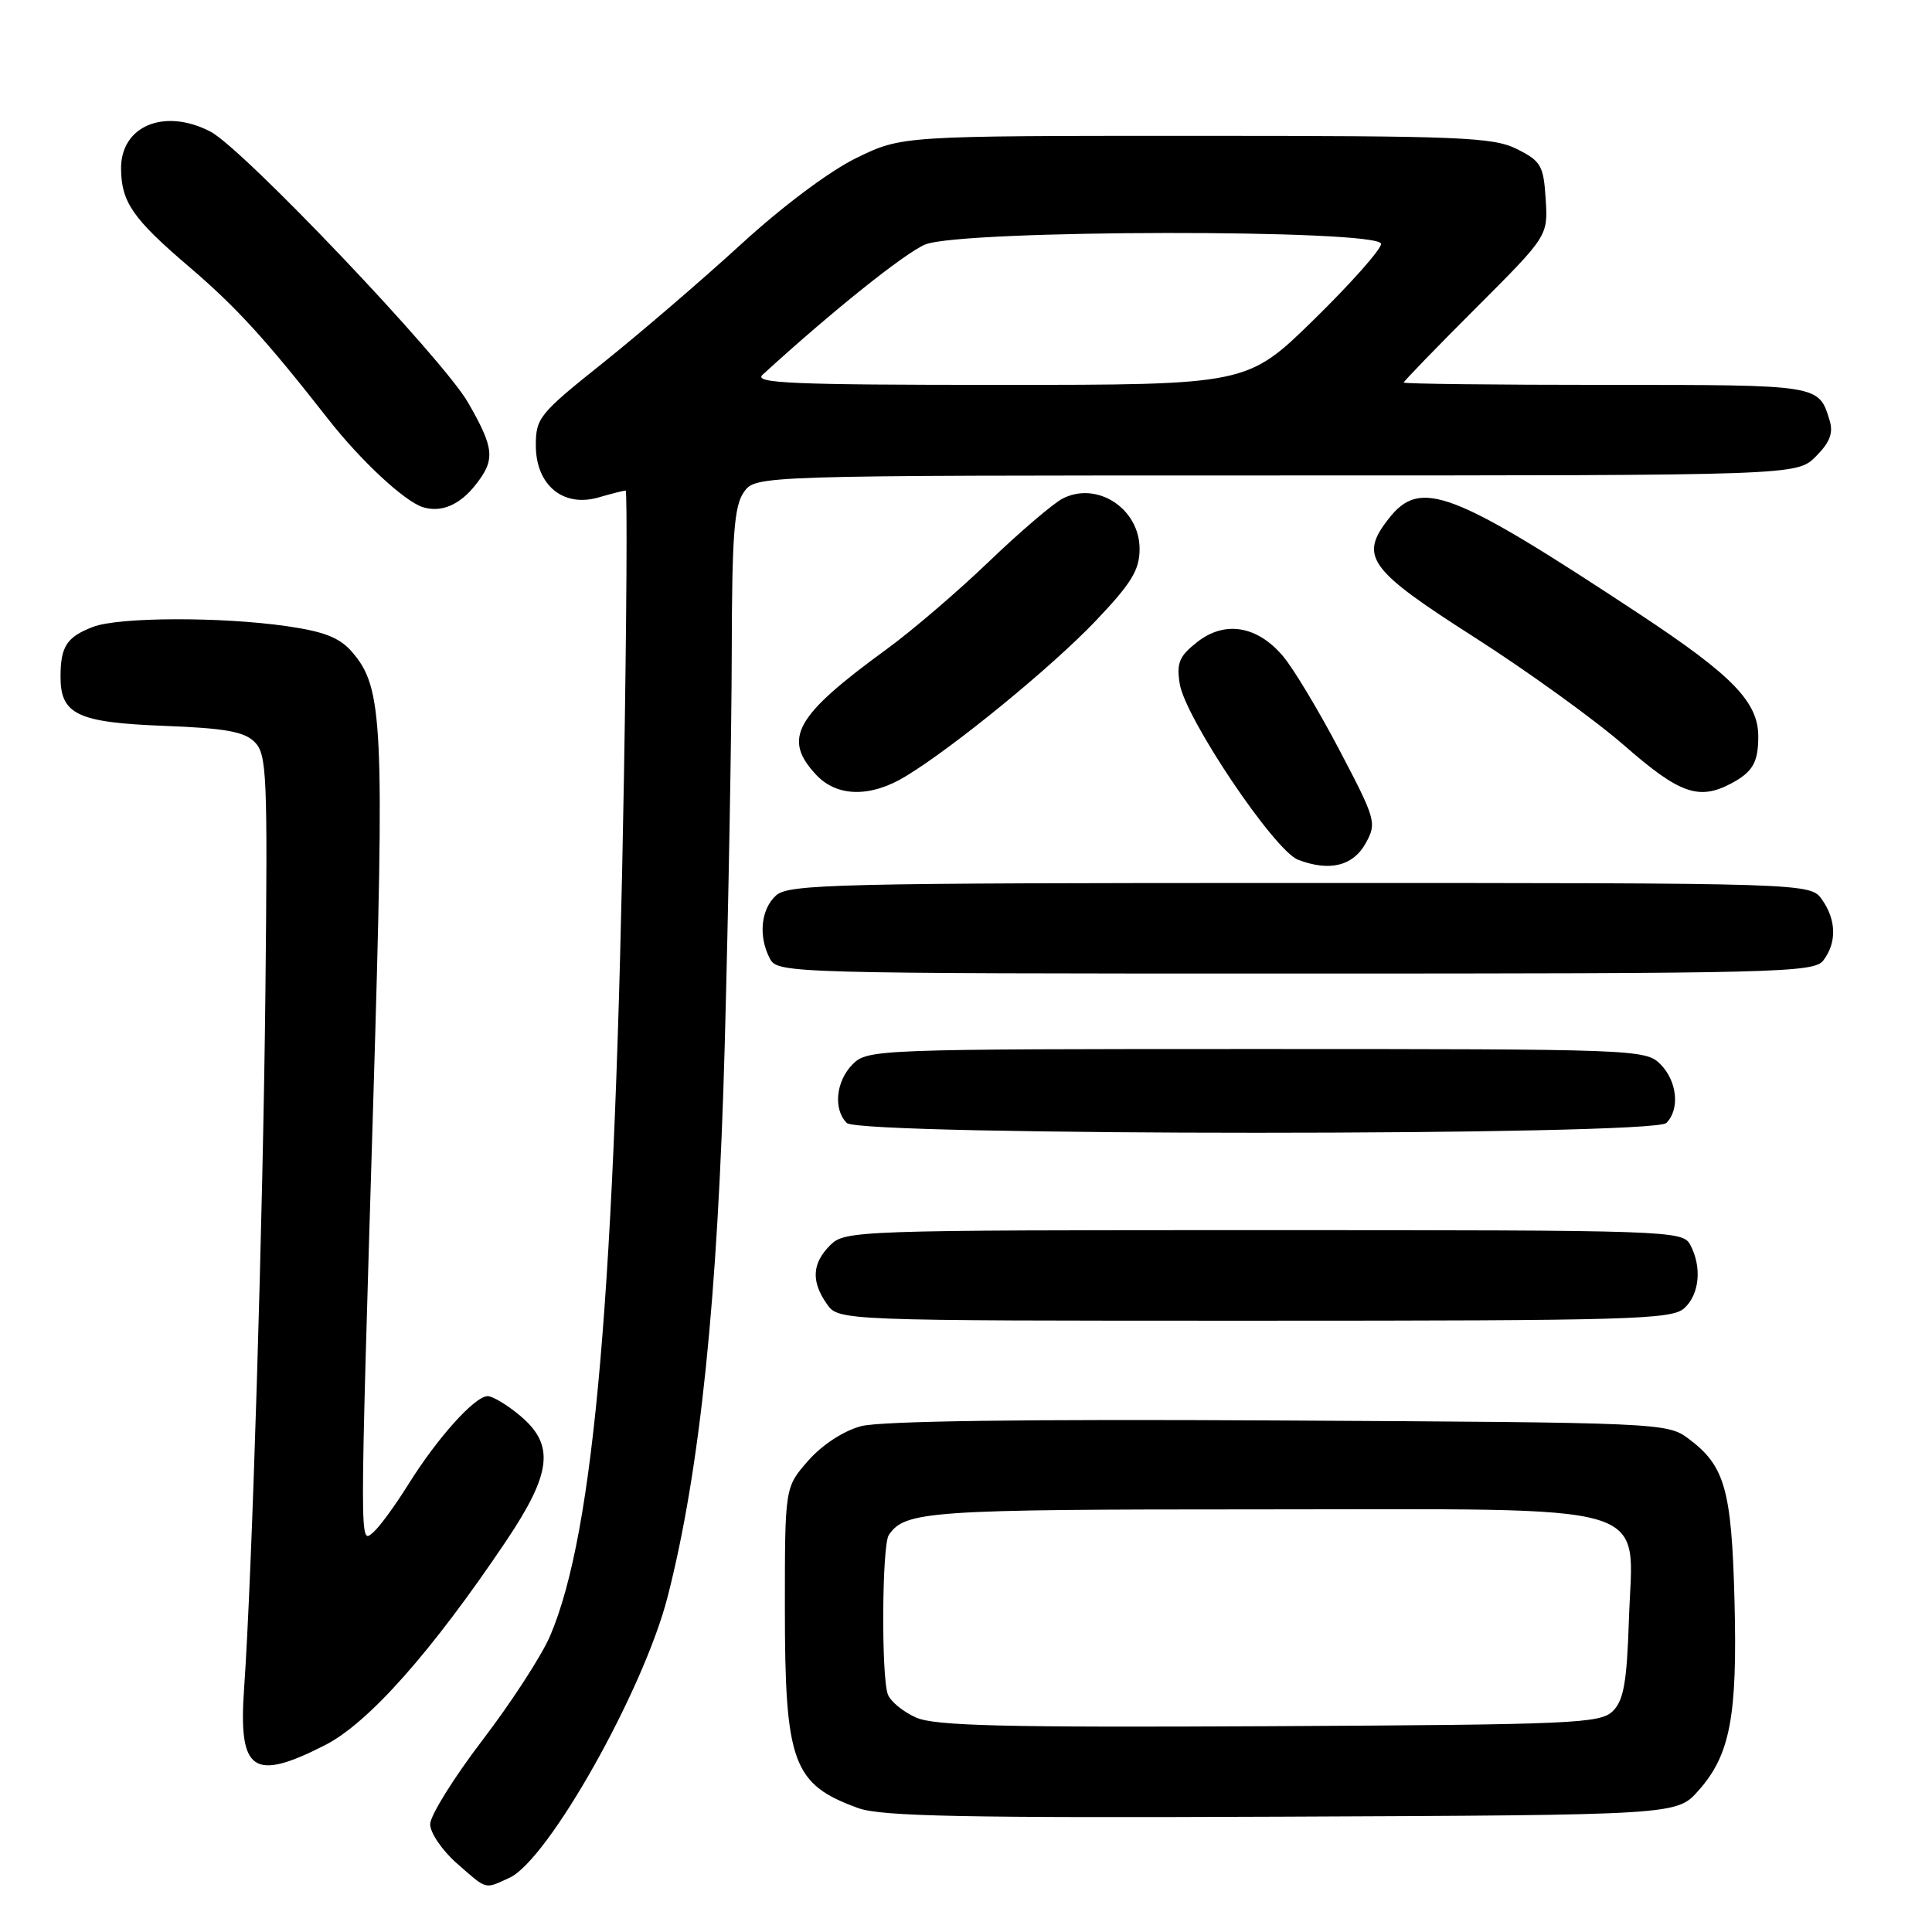 <?xml version="1.0" encoding="UTF-8" standalone="no"?>
<!DOCTYPE svg PUBLIC "-//W3C//DTD SVG 1.1//EN" "http://www.w3.org/Graphics/SVG/1.1/DTD/svg11.dtd" >
<svg xmlns="http://www.w3.org/2000/svg" xmlns:xlink="http://www.w3.org/1999/xlink" version="1.1" viewBox="0 0 256 256">
 <g >
 <path fill="currentColor"
d=" M 67.50 248.82 C 72.63 246.48 85.28 224.01 88.47 211.56 C 92.76 194.81 95.12 172.00 96.03 138.50 C 96.52 120.35 96.94 96.94 96.96 86.47 C 96.99 70.91 97.28 67.04 98.56 65.22 C 100.11 63.00 100.11 63.00 169.10 63.00 C 238.09 63.00 238.09 63.00 240.61 60.48 C 242.46 58.63 242.94 57.38 242.44 55.73 C 240.98 50.96 241.25 51.00 212.88 51.00 C 198.09 51.00 186.00 50.86 186.00 50.69 C 186.00 50.52 190.30 46.08 195.56 40.82 C 205.12 31.26 205.12 31.26 204.81 26.38 C 204.53 21.93 204.19 21.35 201.00 19.75 C 197.85 18.18 193.63 18.00 158.50 18.00 C 119.50 18.00 119.50 18.00 113.50 20.92 C 109.94 22.65 103.67 27.34 98.10 32.45 C 92.93 37.18 84.72 44.23 79.85 48.12 C 71.48 54.80 71.00 55.38 71.00 59.02 C 71.00 64.26 74.60 67.26 79.28 65.92 C 81.04 65.41 82.67 65.00 82.90 65.00 C 83.13 65.00 83.03 82.21 82.67 103.25 C 81.52 170.99 78.76 203.04 72.89 216.77 C 71.78 219.37 67.75 225.58 63.93 230.58 C 60.12 235.57 57.00 240.58 57.00 241.72 C 57.00 242.86 58.59 245.19 60.53 246.90 C 64.61 250.47 64.15 250.35 67.50 248.82 Z  M 225.03 237.29 C 229.26 232.55 230.23 227.46 229.83 212.05 C 229.44 197.29 228.55 194.20 223.68 190.59 C 220.91 188.54 219.80 188.49 169.41 188.22 C 135.77 188.03 116.62 188.29 114.08 188.98 C 111.75 189.61 108.94 191.45 107.09 193.55 C 104.00 197.07 104.00 197.07 104.00 213.07 C 104.00 233.62 105.04 236.44 113.74 239.59 C 116.76 240.68 127.80 240.90 169.83 240.72 C 222.17 240.50 222.17 240.50 225.03 237.29 Z  M 43.05 231.25 C 48.83 228.31 57.21 218.86 67.08 204.17 C 73.11 195.17 73.53 191.46 68.92 187.59 C 67.23 186.17 65.29 185.00 64.62 185.00 C 62.92 185.00 57.97 190.50 54.12 196.67 C 52.34 199.52 50.24 202.39 49.45 203.05 C 47.64 204.55 47.64 206.23 49.47 145.53 C 50.97 95.70 50.75 91.14 46.66 86.40 C 45.01 84.49 42.98 83.69 38.00 82.97 C 29.22 81.71 15.76 81.76 12.34 83.06 C 8.87 84.38 8.03 85.65 8.02 89.60 C 7.99 94.66 10.23 95.74 21.75 96.18 C 29.84 96.49 32.37 96.94 33.75 98.33 C 35.36 99.94 35.47 102.64 35.17 131.29 C 34.85 161.42 33.40 208.75 32.34 223.80 C 31.58 234.74 33.52 236.10 43.05 231.25 Z  M 223.17 173.35 C 225.20 171.51 225.54 167.89 223.96 164.93 C 222.96 163.06 221.28 163.00 167.46 163.00 C 113.33 163.00 111.95 163.05 110.00 165.00 C 107.60 167.40 107.46 169.79 109.56 172.78 C 111.11 175.00 111.11 175.00 166.23 175.00 C 216.11 175.00 221.52 174.84 223.17 173.35 Z  M 220.80 148.80 C 222.62 146.98 222.24 143.24 220.00 141.00 C 218.05 139.05 216.67 139.00 166.50 139.00 C 116.33 139.00 114.95 139.05 113.00 141.00 C 110.76 143.24 110.38 146.98 112.20 148.80 C 113.93 150.53 219.07 150.53 220.80 148.80 Z  M 241.61 127.25 C 243.39 124.90 243.33 121.92 241.44 119.22 C 239.89 117.00 239.89 117.00 172.27 117.00 C 110.76 117.00 104.49 117.15 102.83 118.65 C 100.80 120.49 100.46 124.11 102.04 127.07 C 103.04 128.95 104.87 129.00 171.67 129.00 C 235.84 129.00 240.37 128.89 241.61 127.25 Z  M 180.97 111.72 C 182.44 109.05 182.32 108.61 177.50 99.42 C 174.75 94.18 171.38 88.57 170.00 86.94 C 166.58 82.90 162.29 82.20 158.63 85.08 C 156.25 86.95 155.88 87.84 156.32 90.61 C 157.06 95.17 168.86 112.72 172.00 113.92 C 176.16 115.52 179.30 114.75 180.97 111.72 Z  M 120.00 102.87 C 126.40 98.99 139.43 88.33 145.25 82.20 C 149.95 77.25 151.00 75.52 151.00 72.73 C 151.00 67.39 145.36 63.71 140.79 66.07 C 139.53 66.73 135.12 70.49 131.00 74.45 C 126.88 78.40 120.80 83.61 117.50 86.01 C 105.30 94.90 103.65 97.87 108.17 102.69 C 110.93 105.62 115.36 105.69 120.00 102.87 Z  M 229.32 103.85 C 232.22 102.32 232.97 101.06 232.98 97.65 C 233.01 93.04 229.61 89.53 217.21 81.35 C 192.31 64.92 188.22 63.36 184.03 68.70 C 180.06 73.74 181.29 75.45 195.35 84.43 C 202.42 88.95 211.38 95.42 215.27 98.82 C 222.52 105.16 225.09 106.07 229.32 103.85 Z  M 63.02 64.24 C 65.65 60.90 65.52 59.44 62.02 53.34 C 58.70 47.55 32.17 19.65 27.87 17.43 C 21.75 14.27 15.97 16.70 16.04 22.40 C 16.09 26.79 17.62 29.00 25.00 35.30 C 31.30 40.68 35.16 44.90 43.50 55.55 C 47.79 61.03 53.56 66.40 56.00 67.19 C 58.42 67.97 60.91 66.93 63.02 64.24 Z  M 101.04 49.66 C 110.25 41.24 119.89 33.53 122.59 32.40 C 127.35 30.41 183.00 30.34 183.00 32.32 C 183.00 33.04 179.01 37.54 174.13 42.32 C 165.26 51.00 165.26 51.00 132.41 51.00 C 104.93 51.00 99.81 50.78 101.04 49.66 Z  M 121.40 227.59 C 119.69 226.84 118.01 225.46 117.65 224.53 C 116.76 222.21 116.86 204.76 117.77 203.40 C 119.89 200.22 123.08 200.00 166.80 200.00 C 220.51 200.00 216.35 198.76 215.84 214.61 C 215.57 222.88 215.15 225.29 213.72 226.72 C 212.06 228.37 208.65 228.52 168.22 228.73 C 133.06 228.91 123.89 228.69 121.40 227.59 Z "/>
</g>
</svg>